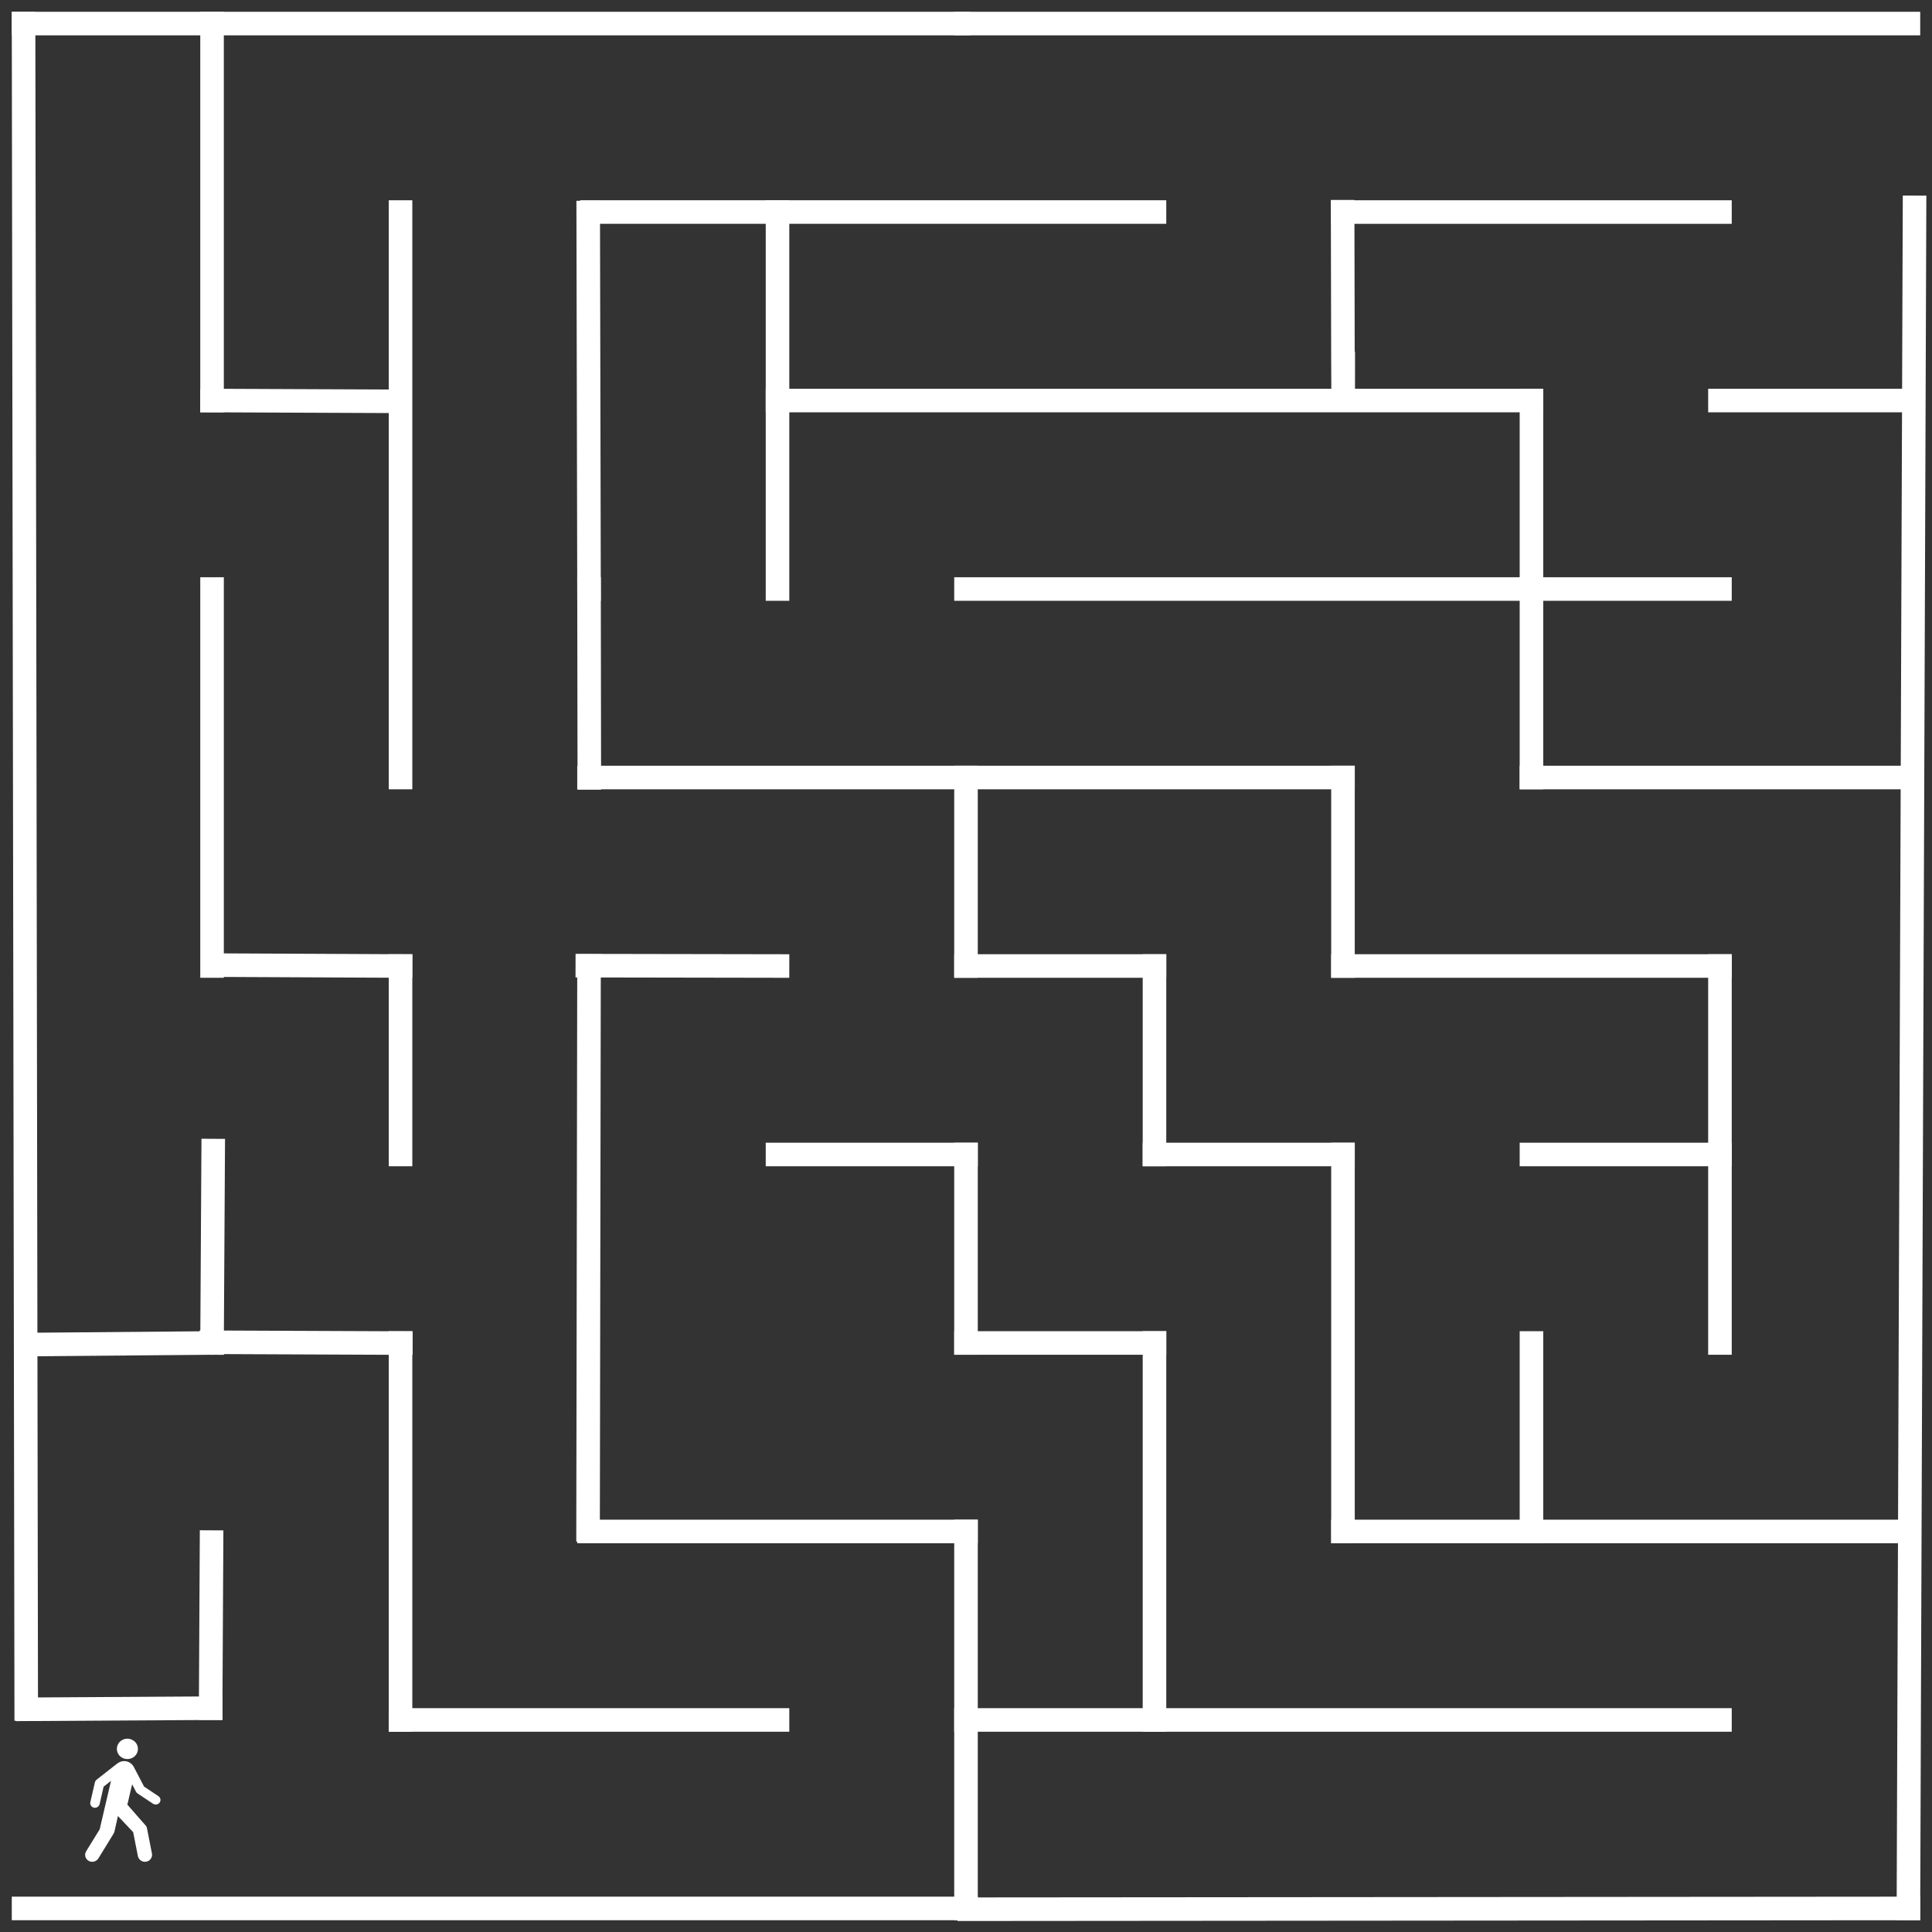 <?xml version="1.0" encoding="utf-8"?>
<svg width="164" height="164" version="1.1" xmlns="http://www.w3.org/2000/svg">
  <rect width="100%" height="100%" fill="#333333" stroke="none"/>
  <title>10 by 10 orthogonal maze</title>
  <desc>10 by 10 orthogonal maze generated by The Maze Generator Website (https://www.mazegenerator.net/).</desc>
  <g fill="none" stroke="#FFFFFF" stroke-width="2" stroke-linecap="square">
    <line x1="2" y1="2" x2="81.372" y2="2"/>
    <line x1="82" y1="2" x2="162" y2="2"/>
    <path d="M 50.251 17.999 L 98 18"/>
    <line x1="114" y1="18" x2="146" y2="18"/>
    <line x1="66" y1="34" x2="130" y2="34"/>
    <line x1="146" y1="34" x2="162" y2="34"/>
    <line x1="50.024" y1="66.031" x2="50" y2="50"/>
    <line x1="82" y1="50" x2="146" y2="50"/>
    <line x1="50" y1="66" x2="114" y2="66"/>
    <line x1="130" y1="66" x2="162" y2="66"/>
    <line x1="49.856" y1="81.972" x2="66" y2="82"/>
    <line x1="82" y1="82" x2="98" y2="82"/>
    <line x1="114" y1="82" x2="146" y2="82"/>
    <line x1="66" y1="98" x2="82" y2="98"/>
    <line x1="98" y1="98" x2="114" y2="98"/>
    <line x1="130" y1="98" x2="146" y2="98"/>
    <line x1="17.934" y1="113.94" x2="34.027" y2="114.008"/>
    <line x1="82" y1="114" x2="98" y2="114"/>
    <line x1="50" y1="130" x2="82" y2="130"/>
    <line x1="114" y1="130" x2="162" y2="130"/>
    <line x1="34" y1="146" x2="66" y2="146"/>
    <line x1="82" y1="146" x2="146" y2="146"/>
    <line x1="2" y1="162" x2="82" y2="162"/>
    <line x1="82.274" y1="162.065" x2="162" y2="162"/>
    <line x1="2" y1="2" x2="2.226" y2="145.068"/>
    <line x1="18" y1="2" x2="18" y2="34"/>
    <line x1="18" y1="50" x2="18" y2="82"/>
    <line x1="18.096" y1="97.669" x2="18" y2="114"/>
    <line x1="17.957" y1="130.903" x2="17.881" y2="145.002"/>
    <line x1="34" y1="18" x2="34" y2="66"/>
    <line x1="34" y1="82" x2="34" y2="98"/>
    <line x1="34" y1="114" x2="34" y2="146"/>
    <line x1="49.931" y1="18.04" x2="50" y2="50"/>
    <line x1="50" y1="82" x2="49.919" y2="129.867"/>
    <line x1="66" y1="18" x2="66" y2="50"/>
    <line x1="82" y1="66" x2="82" y2="82"/>
    <line x1="82" y1="98" x2="82" y2="114"/>
    <line x1="82" y1="130" x2="82" y2="162"/>
    <line x1="98" y1="82" x2="98" y2="98"/>
    <line x1="98" y1="114" x2="98" y2="146"/>
    <path d="M 113.971 17.972 C 113.971 23.838 114.023 40.713 114.023 30.847"/>
    <line x1="114" y1="66" x2="114" y2="82"/>
    <line x1="114" y1="98" x2="114" y2="130"/>
    <line x1="130" y1="34" x2="130" y2="66"/>
    <line x1="130" y1="114" x2="130" y2="130"/>
    <line x1="146" y1="82" x2="146" y2="114"/>
    <line x1="162.517" y1="17.603" x2="162" y2="162"/>
    <line x1="2.217" y1="114.135" x2="18" y2="114"/>
    <line x1="2.353" y1="145.094" x2="17.881" y2="145.002"/>
    <line x1="34" y1="82" x2="18.107" y2="81.925"/>
    <line x1="33.85" y1="34.067" x2="18" y2="34"/>
  </g>
  <g transform="matrix(0.03, 0, 0, 0.029, -0.347, 143.257)" style="">
    <path fill="#FFFFFF" d="m369.67 209c16.516 1.338 30.823-10.933 32.16-27.392 1.279-16.458-10.992-30.764-27.508-32.16-16.342-1.221-30.764 11.05-31.986 27.508-1.396 16.342 10.875 30.764 27.333 32.044"/>
    <path fill="#FFFFFF" d="m344.37 221.27c5.874-4.129 13.027-6.862 20.994-6.165 10.236 0.814 18.61 7.153 23.728 14.888l30.125 59.726 41.116 28.322c3.489 2.675 5.699 7.037 5.234 11.806-0.582 7.386-7.037 12.911-14.423 12.271-2.268-0.116-4.129-1.047-6.165-1.977l-44.838-30.881c-1.396-1.105-2.501-2.501-3.431-3.955l-11.224-22.39-13.55 59.552 52.98 62.576c1.221 1.919 2.035 4.187 2.501 6.455l14.306 75.545c-0.116 1.687 0.116 2.733 0 4.071-0.814 11.282-10.584 19.424-21.692 18.61-9.247-0.756-16.051-7.56-18.203-15.993l-13.492-70.776-43.094-47.106-9.945 45.885c-0.349 2.152-3.199 6.688-4.013 8.491l-41.349 69.671c-4.071 6.339-10.992 10.41-18.842 9.77-11.224-0.814-19.54-10.584-18.61-21.75 0.233-3.14 1.57-6.455 2.733-8.723l38.383-64.379 32.044-141.9-20.936 16.923-11.108 50.538c-1.512 6.513-7.386 11.806-14.306 11.282-7.502-0.582-12.969-7.037-12.387-14.539 0-0.582 0.116-1.163 0.233-1.861l13.143-58.912c0.814-2.501 2.152-4.769 4.129-6.513l59.959-48.56z"/>
  </g>
</svg>